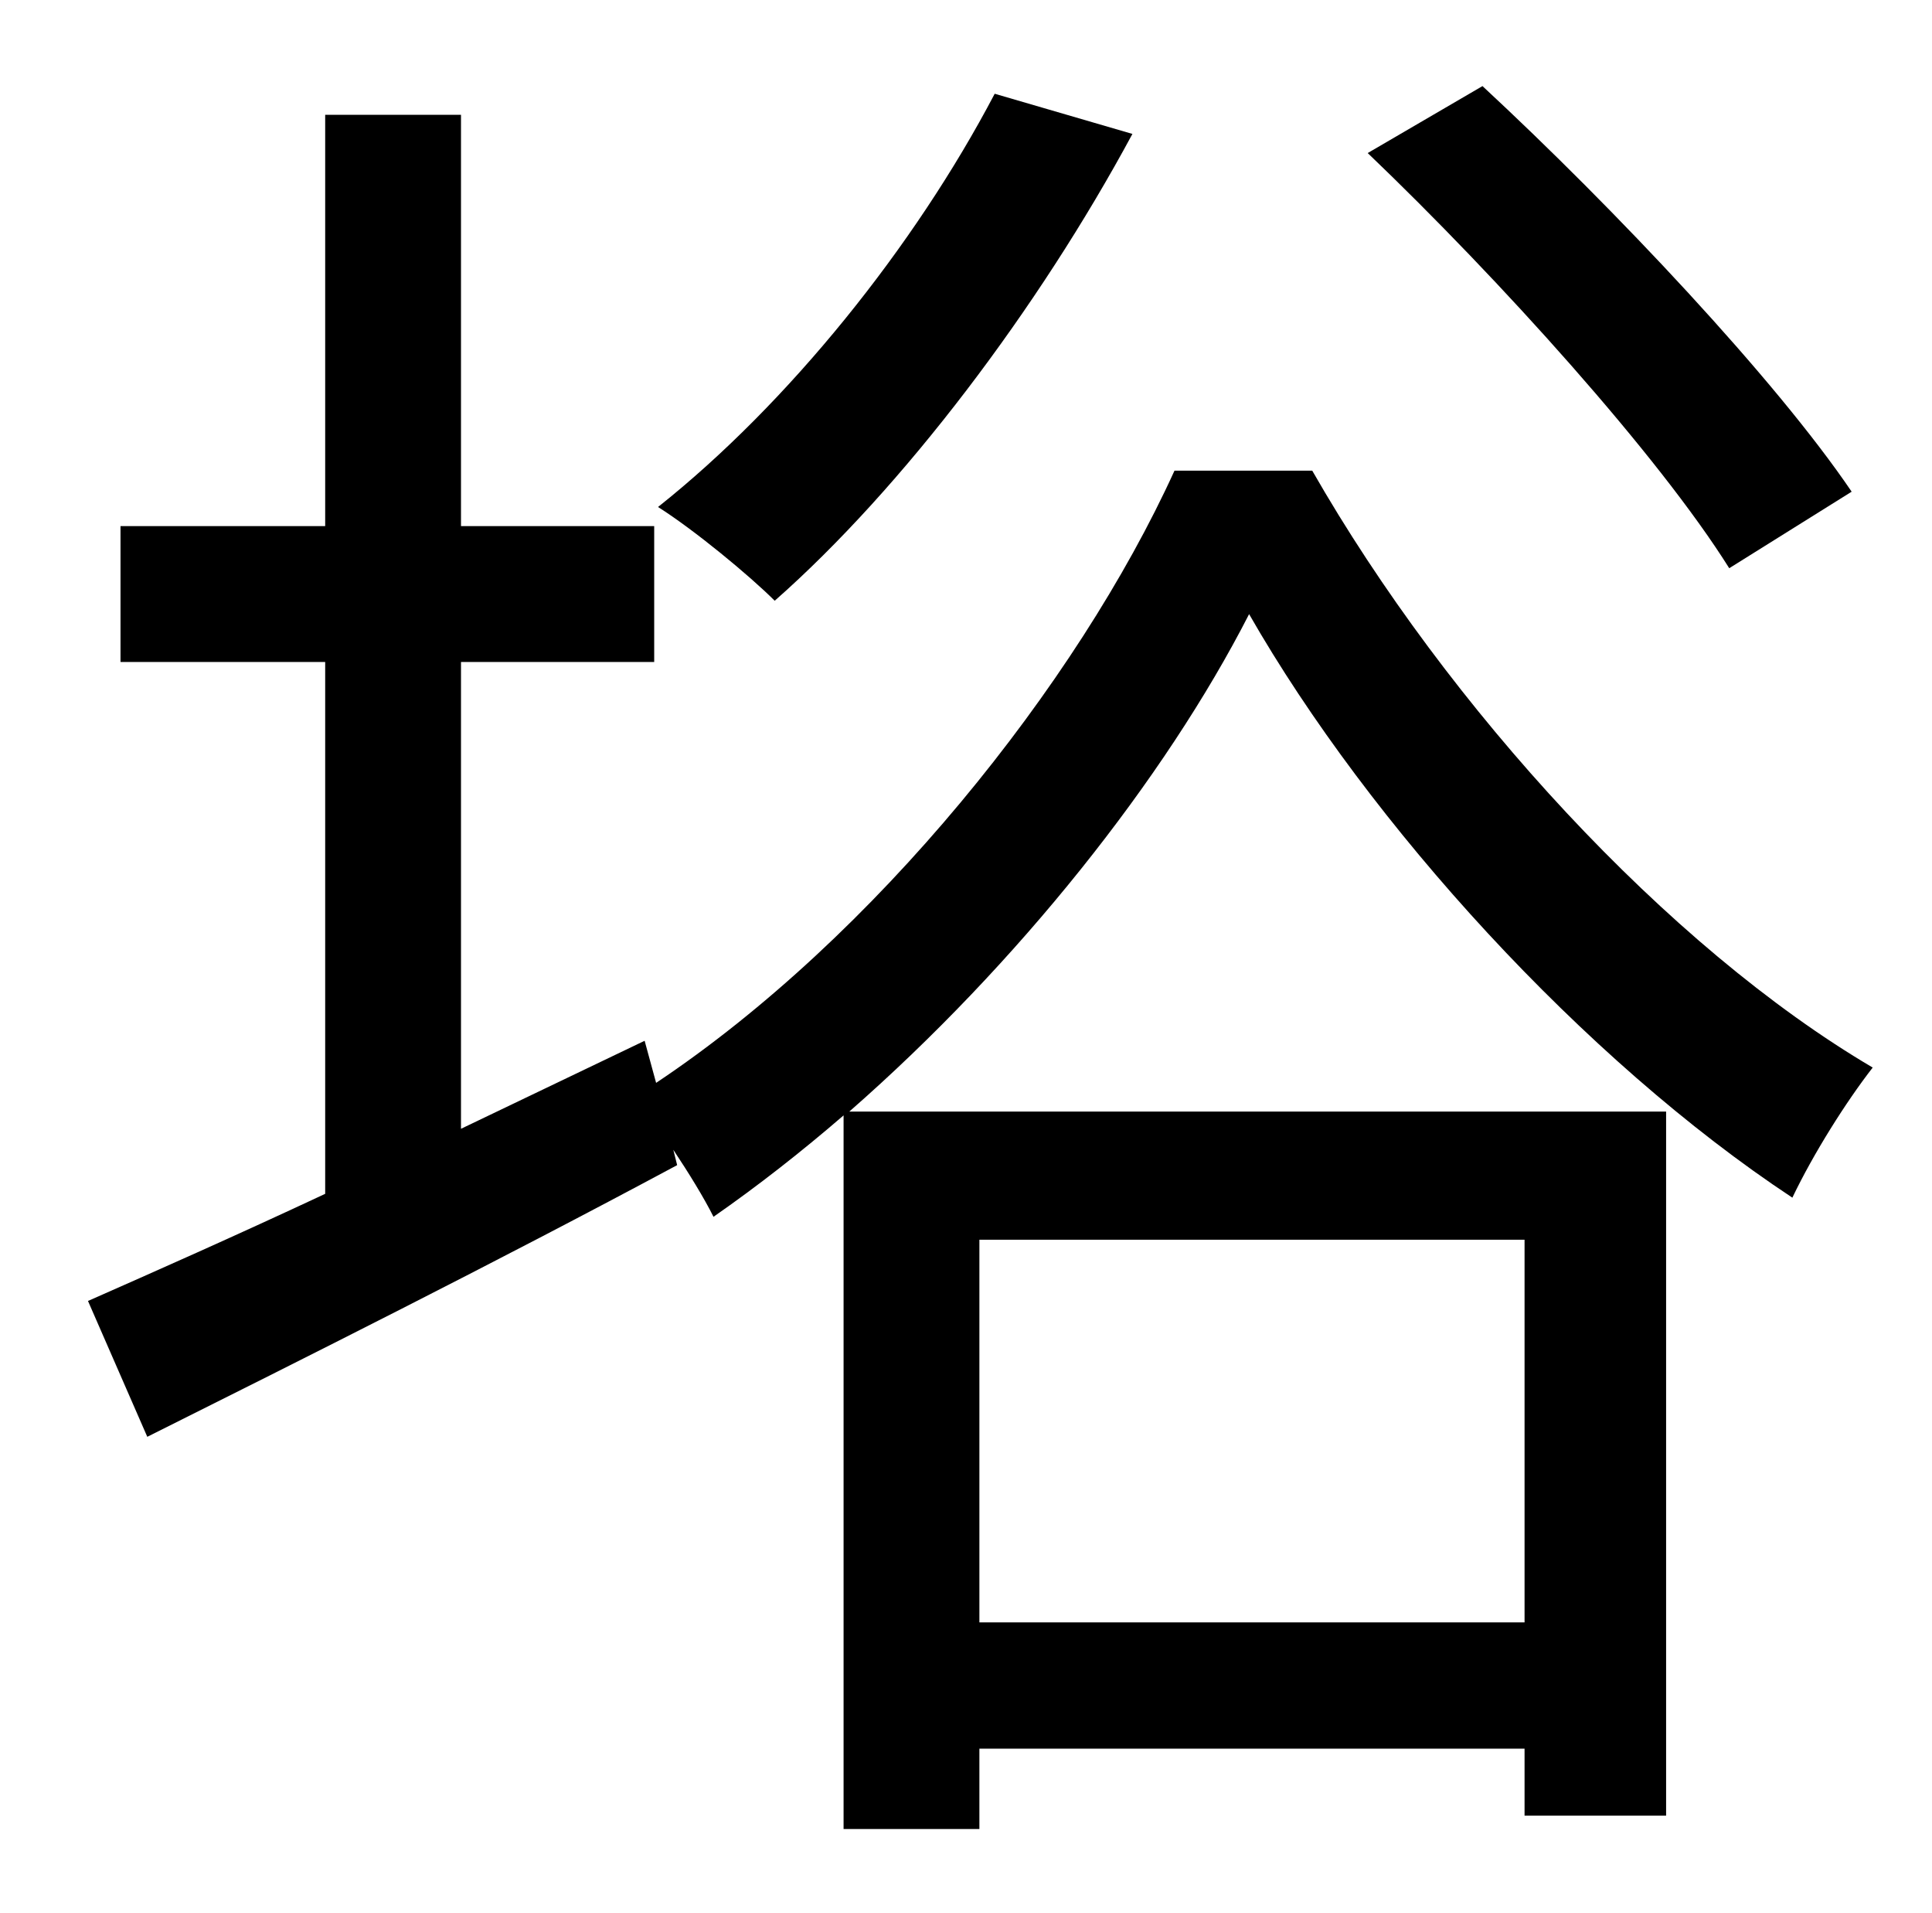 <?xml version="1.0" standalone="no"?>
<!DOCTYPE svg PUBLIC "-//W3C//DTD SVG 1.1//EN" "http://www.w3.org/Graphics/SVG/1.1/DTD/svg11.dtd" >
<svg xmlns="http://www.w3.org/2000/svg" xmlns:xlink="http://www.w3.org/1999/xlink" version="1.1" viewBox="-10 0 1010 1000">
   <path fill="currentColor"
d="M958 257l-64 40c-37 -59 -120 -151 -189 -217l60 -35c69 64 153 153 193 212zM510 49l72 21c-49 91 -120 185 -187 244c-13 -13 -42 -37 -61 -49c68 -54 134 -136 176 -216zM787 648h-285v200h285v-200zM604 246h72c71 124 186 249 293 312c-14 18 -31 45 -42 68
c-109 -72 -221 -195 -284 -305c-44 86 -121 183 -209 260h427v368h-74v-35h-285v42h-71v-373c-22 19 -45 37 -68 53c-5 -10 -13 -23 -21 -35l2 8c-95 51 -197 102 -277 142l-31 -71c34 -15 77 -34 124 -56v-278h-107v-71h107v-215h71v215h101v71h-101v244l96 -46l6 22
c114 -76 220 -208 271 -320z" />
</svg>
